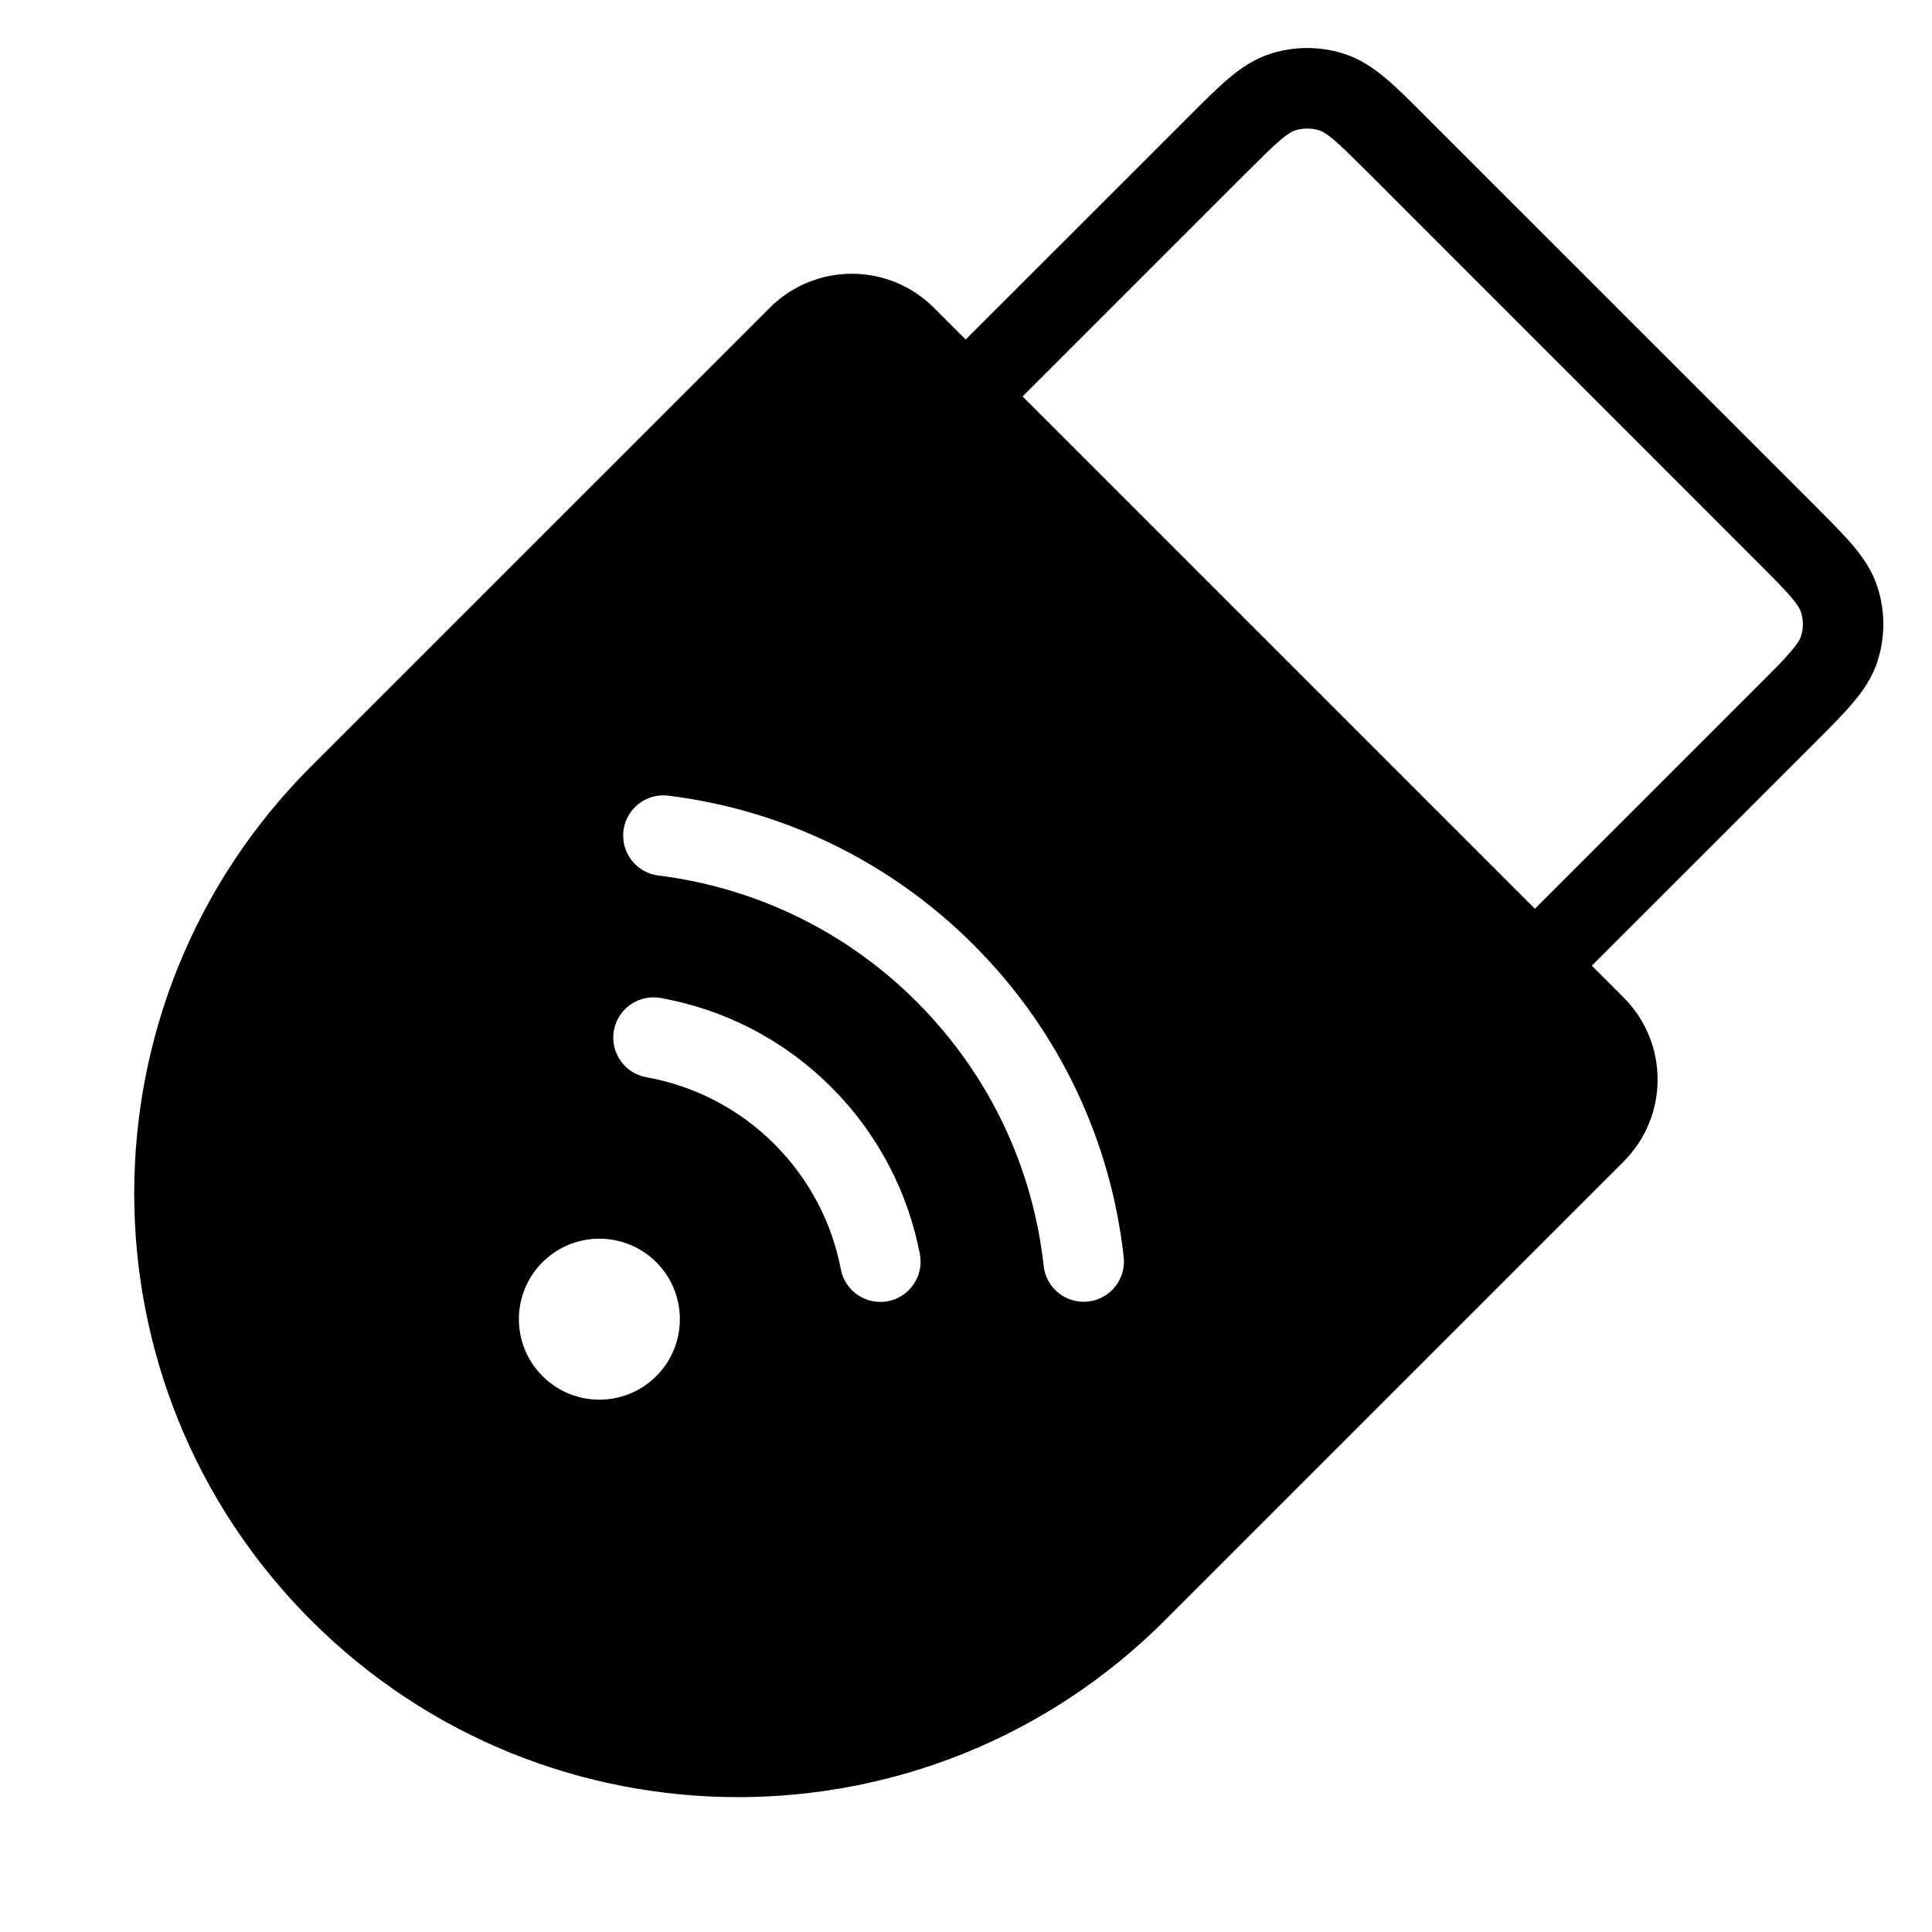 <svg width="24" height="24" viewBox="0 0 24 24" fill="none" xmlns="http://www.w3.org/2000/svg">
<path fill-rule="evenodd" clip-rule="evenodd" d="M17.71 1.447L22.546 6.282C22.732 6.469 22.893 6.629 23.015 6.773C23.143 6.924 23.257 7.088 23.322 7.29C23.42 7.591 23.42 7.916 23.322 8.217C23.257 8.419 23.143 8.583 23.015 8.734C22.893 8.878 22.732 9.038 22.546 9.225L19.774 11.996L20.169 12.391C20.732 12.954 20.732 13.867 20.169 14.43L14.471 20.128C11.542 23.057 6.793 23.057 3.864 20.128C0.935 17.199 0.935 12.45 3.864 9.521L9.563 3.823C10.126 3.26 11.038 3.26 11.601 3.823L11.996 4.218L14.768 1.447C14.954 1.26 15.115 1.099 15.258 0.978C15.409 0.85 15.573 0.736 15.775 0.67C16.076 0.572 16.401 0.572 16.702 0.67C16.904 0.736 17.069 0.85 17.22 0.978C17.363 1.099 17.524 1.26 17.71 1.447ZM21.825 8.531L19.067 11.289L12.703 4.925L15.461 2.167C15.665 1.964 15.797 1.832 15.905 1.74C16.009 1.652 16.058 1.63 16.084 1.621C16.185 1.589 16.293 1.589 16.393 1.621C16.42 1.63 16.469 1.652 16.573 1.74C16.681 1.832 16.813 1.964 17.017 2.167L21.825 6.976C22.029 7.18 22.16 7.311 22.252 7.42C22.34 7.524 22.363 7.573 22.371 7.599C22.404 7.699 22.404 7.808 22.371 7.908C22.363 7.934 22.34 7.983 22.252 8.087C22.16 8.196 22.029 8.328 21.825 8.531ZM11.388 12.445C10.487 11.544 9.352 11.022 8.179 10.876C7.905 10.842 7.711 10.593 7.745 10.319C7.779 10.045 8.028 9.85 8.302 9.884C9.689 10.056 11.031 10.674 12.095 11.738C13.181 12.824 13.803 14.2 13.959 15.616C13.989 15.891 13.792 16.138 13.517 16.168C13.243 16.199 12.995 16.001 12.965 15.726C12.833 14.527 12.307 13.365 11.388 12.445ZM9.62 14.213C9.169 13.762 8.612 13.486 8.03 13.382C7.758 13.333 7.577 13.073 7.626 12.801C7.675 12.53 7.935 12.349 8.206 12.397C8.983 12.536 9.727 12.906 10.327 13.506C10.914 14.093 11.281 14.819 11.427 15.579C11.479 15.85 11.301 16.112 11.03 16.164C10.759 16.216 10.497 16.038 10.445 15.767C10.336 15.198 10.061 14.654 9.62 14.213ZM6.739 17.094C7.129 17.485 7.762 17.485 8.153 17.094C8.543 16.704 8.543 16.071 8.153 15.68C7.762 15.29 7.129 15.29 6.739 15.68C6.348 16.071 6.348 16.704 6.739 17.094Z" fill="black"/>
</svg>
